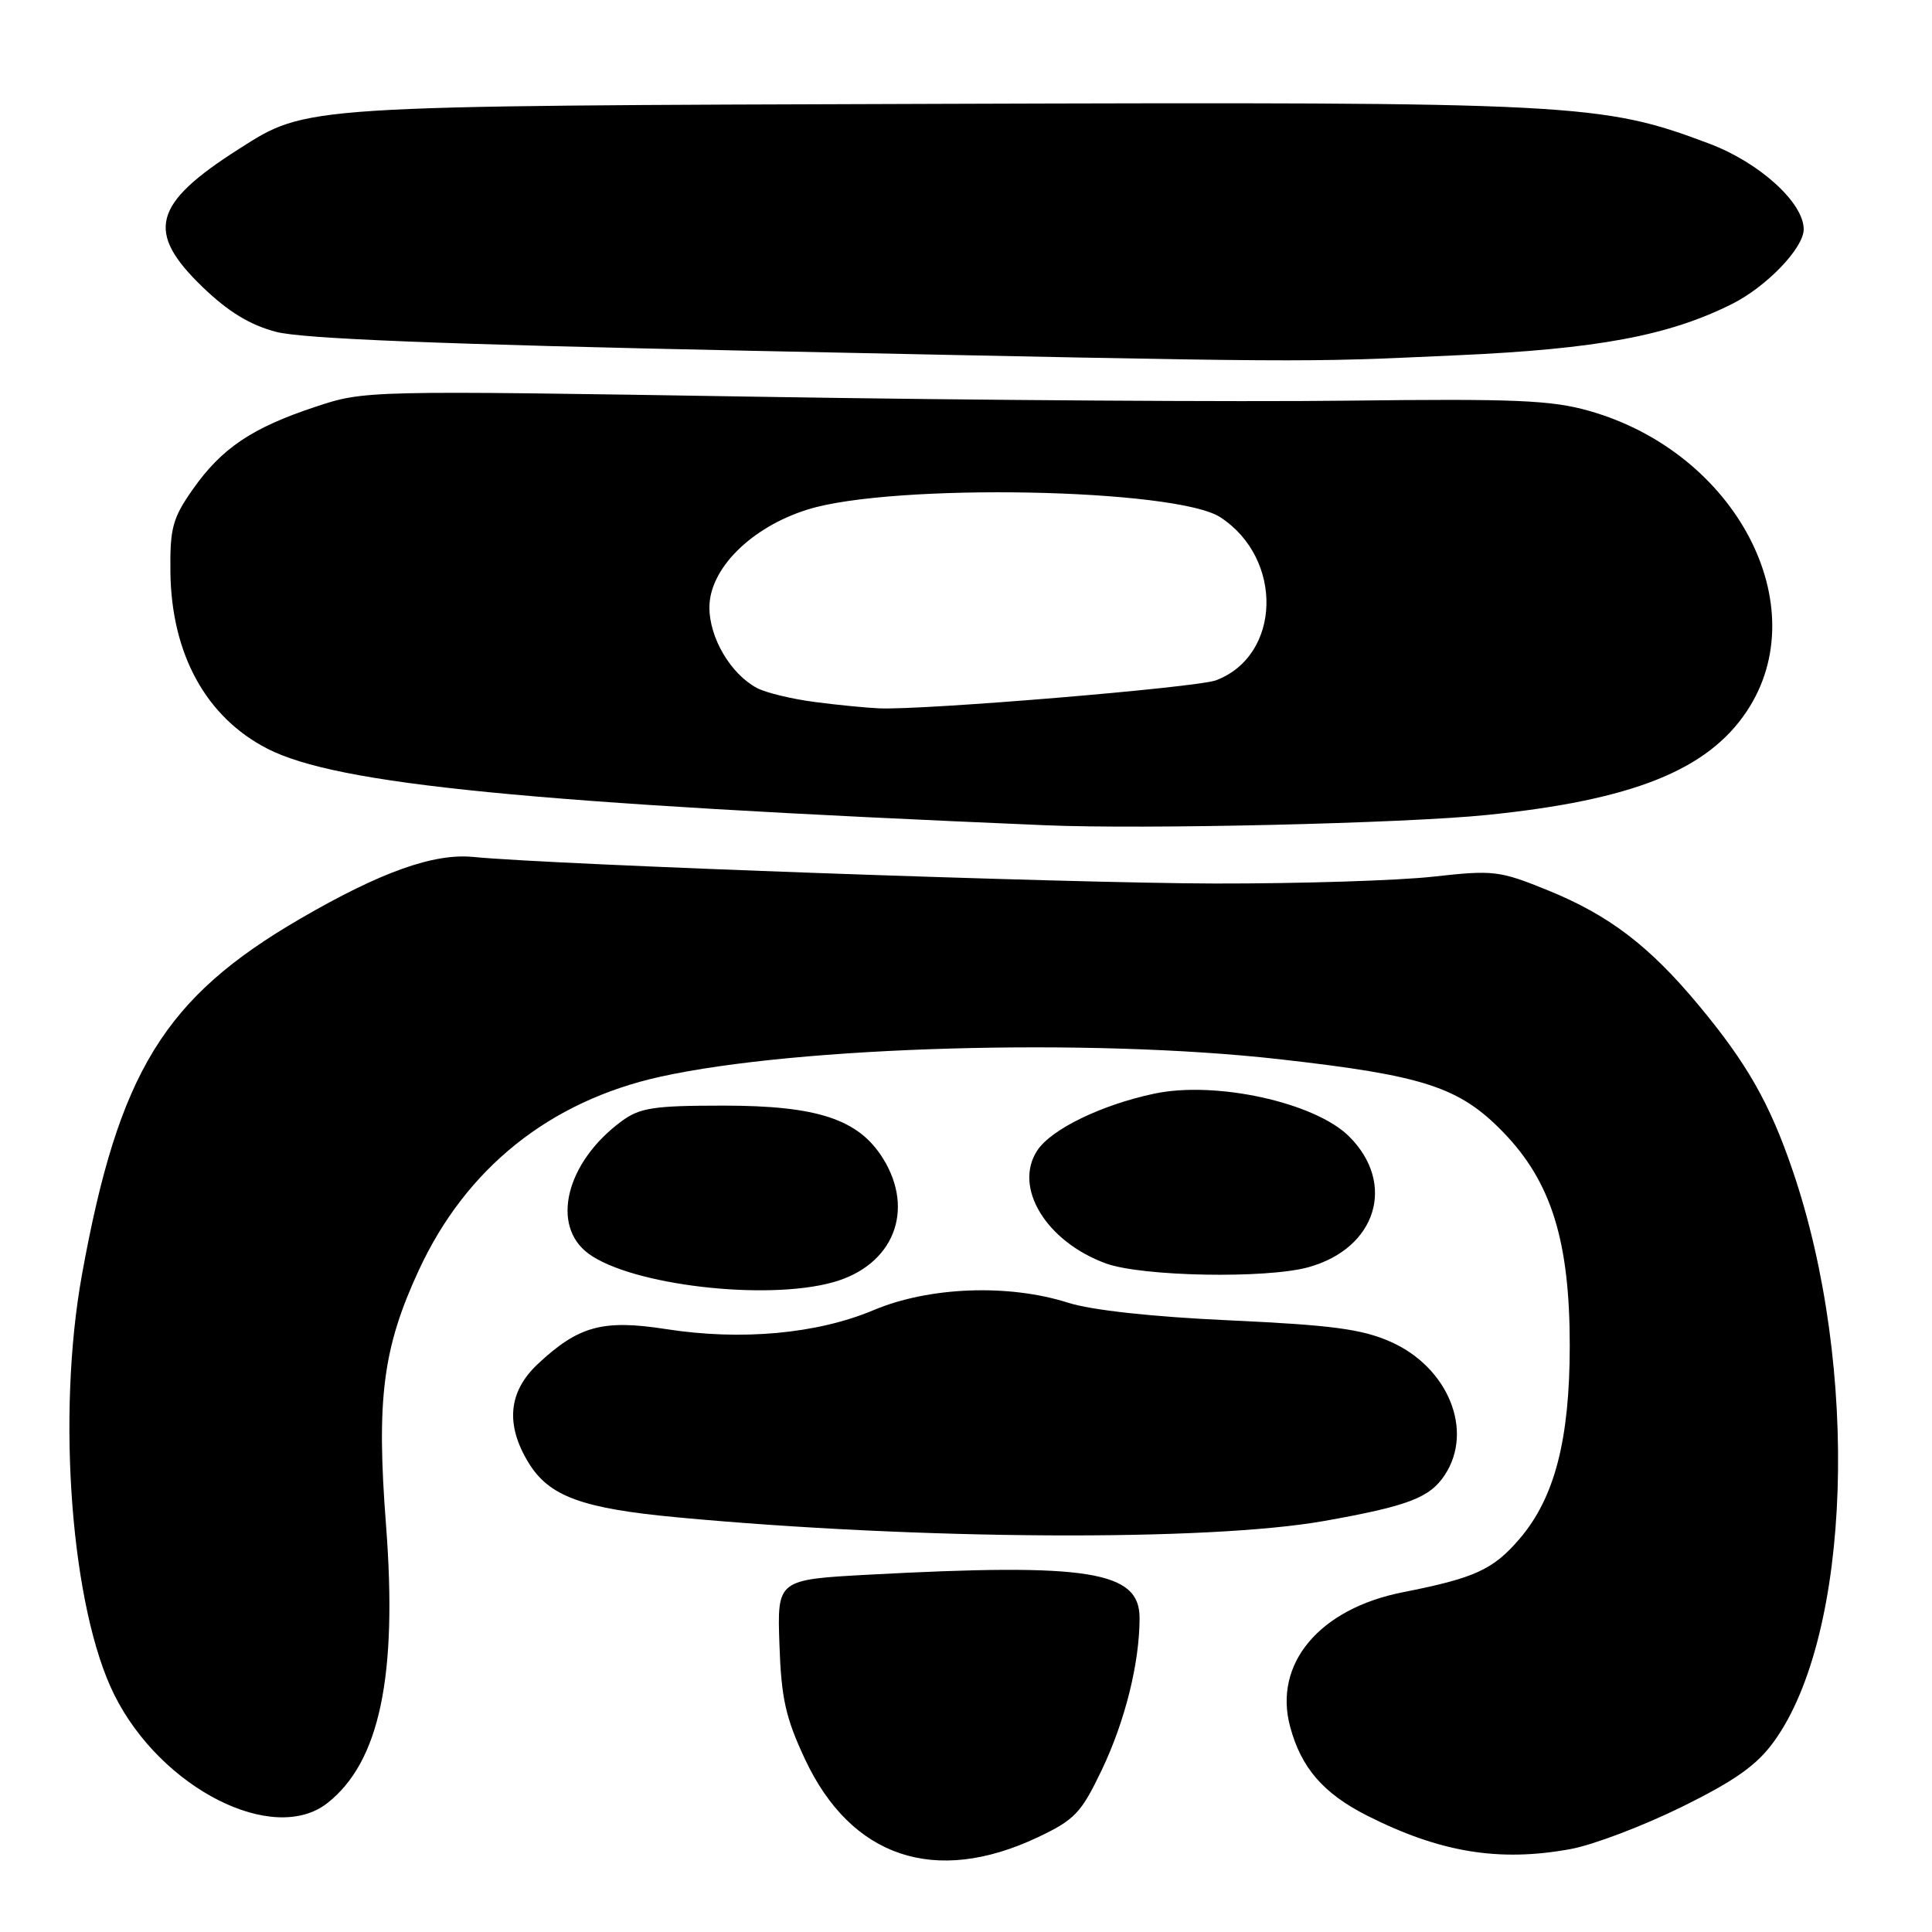 <?xml version="1.0" encoding="UTF-8" standalone="no"?>
<!DOCTYPE svg PUBLIC "-//W3C//DTD SVG 1.1//EN" "http://www.w3.org/Graphics/SVG/1.1/DTD/svg11.dtd" >
<svg xmlns="http://www.w3.org/2000/svg" xmlns:xlink="http://www.w3.org/1999/xlink" version="1.1" viewBox="0 0 256 256">
 <g >
 <path fill="currentColor"
d=" M 137.51 243.45 C 142.41 241.13 143.26 240.24 145.99 234.53 C 149.09 228.03 151.00 220.34 151.00 214.38 C 151.00 208.17 144.26 207.09 115.15 208.65 C 102.98 209.31 102.98 209.31 103.28 217.90 C 103.52 225.04 104.10 227.62 106.66 233.09 C 112.77 246.14 123.91 249.88 137.51 243.45 Z  M 208.11 245.01 C 211.08 244.47 217.68 241.96 222.79 239.45 C 229.89 235.95 232.78 233.91 235.05 230.77 C 245.31 216.61 246.47 181.28 237.54 155.11 C 234.50 146.18 231.49 140.90 225.06 133.17 C 218.53 125.33 213.21 121.27 205.10 117.97 C 198.67 115.36 197.91 115.27 189.91 116.16 C 185.29 116.68 172.28 117.09 161.00 117.07 C 141.80 117.04 73.30 114.59 62.72 113.55 C 57.47 113.04 50.48 115.53 39.86 121.69 C 21.76 132.20 15.73 142.01 10.86 168.90 C 7.47 187.62 9.44 213.16 15.16 224.60 C 21.35 237.00 36.23 244.54 43.39 238.91 C 50.30 233.47 52.69 222.12 51.15 202.08 C 49.86 185.38 50.72 178.63 55.48 168.34 C 61.73 154.80 72.82 145.92 87.50 142.67 C 105.76 138.63 144.51 137.53 169.50 140.35 C 188.70 142.51 193.37 144.03 199.19 150.03 C 205.56 156.60 208.00 164.44 208.00 178.29 C 208.00 190.75 206.00 198.47 201.36 203.89 C 197.85 207.99 195.45 209.09 185.89 210.98 C 174.82 213.16 168.70 220.46 170.95 228.80 C 172.41 234.24 175.34 237.63 181.11 240.56 C 190.79 245.46 198.63 246.75 208.11 245.01 Z  M 175.50 201.53 C 186.58 199.56 189.47 198.46 191.45 195.43 C 195.31 189.55 191.89 181.17 184.26 177.79 C 180.46 176.11 176.46 175.58 163.04 174.96 C 152.69 174.49 144.63 173.61 141.50 172.61 C 133.61 170.10 123.12 170.50 115.78 173.59 C 108.28 176.75 98.23 177.67 88.24 176.11 C 79.87 174.81 76.65 175.69 71.25 180.75 C 67.36 184.40 66.95 188.77 70.03 193.81 C 72.75 198.28 77.11 199.88 89.79 201.06 C 121.82 204.05 160.12 204.27 175.50 201.53 Z  M 110.37 169.91 C 118.34 167.70 121.29 160.44 117.02 153.53 C 113.79 148.31 108.35 146.50 95.86 146.50 C 86.56 146.50 84.78 146.78 82.33 148.59 C 74.99 154.02 72.92 162.41 78.00 166.13 C 83.71 170.30 101.49 172.38 110.37 169.91 Z  M 173.38 167.91 C 182.39 165.41 185.05 156.83 178.75 150.57 C 174.22 146.07 161.05 143.18 152.92 144.92 C 145.91 146.41 139.28 149.64 137.44 152.45 C 134.25 157.33 138.61 164.51 146.53 167.41 C 151.29 169.15 167.80 169.46 173.38 167.91 Z  M 197.00 107.99 C 216.33 106.03 226.29 102.05 231.48 94.21 C 240.69 80.29 230.02 59.97 210.59 54.45 C 205.59 53.02 200.71 52.82 178.59 53.09 C 164.24 53.27 129.06 53.04 100.41 52.57 C 48.33 51.73 48.33 51.73 41.72 53.93 C 33.35 56.71 29.36 59.41 25.54 64.85 C 22.86 68.67 22.51 69.97 22.58 75.84 C 22.72 86.69 27.32 95.05 35.44 99.21 C 44.67 103.95 70.09 106.45 138.50 109.35 C 151.56 109.91 185.95 109.11 197.00 107.99 Z  M 193.00 47.08 C 211.63 46.25 221.09 44.49 229.50 40.28 C 234.09 37.98 239.00 32.86 239.00 30.38 C 239.00 26.86 233.14 21.54 226.50 19.04 C 212.23 13.66 209.01 13.49 124.50 13.76 C 39.56 14.03 40.75 13.95 31.64 19.75 C 20.24 27.01 19.26 30.72 26.83 38.02 C 30.23 41.30 33.11 43.06 36.58 43.97 C 40.04 44.89 58.65 45.63 99.50 46.48 C 175.25 48.06 171.65 48.04 193.00 47.08 Z  M 107.98 93.02 C 104.94 92.63 101.48 91.79 100.29 91.16 C 96.81 89.29 94.00 84.53 94.00 80.48 C 94.00 75.36 99.55 69.84 107.03 67.51 C 118.32 63.99 155.86 64.71 161.72 68.55 C 170.11 74.05 169.76 86.86 161.14 90.14 C 158.61 91.10 122.52 94.11 116.50 93.86 C 114.85 93.79 111.01 93.42 107.98 93.02 Z "/>
</g>
</svg>